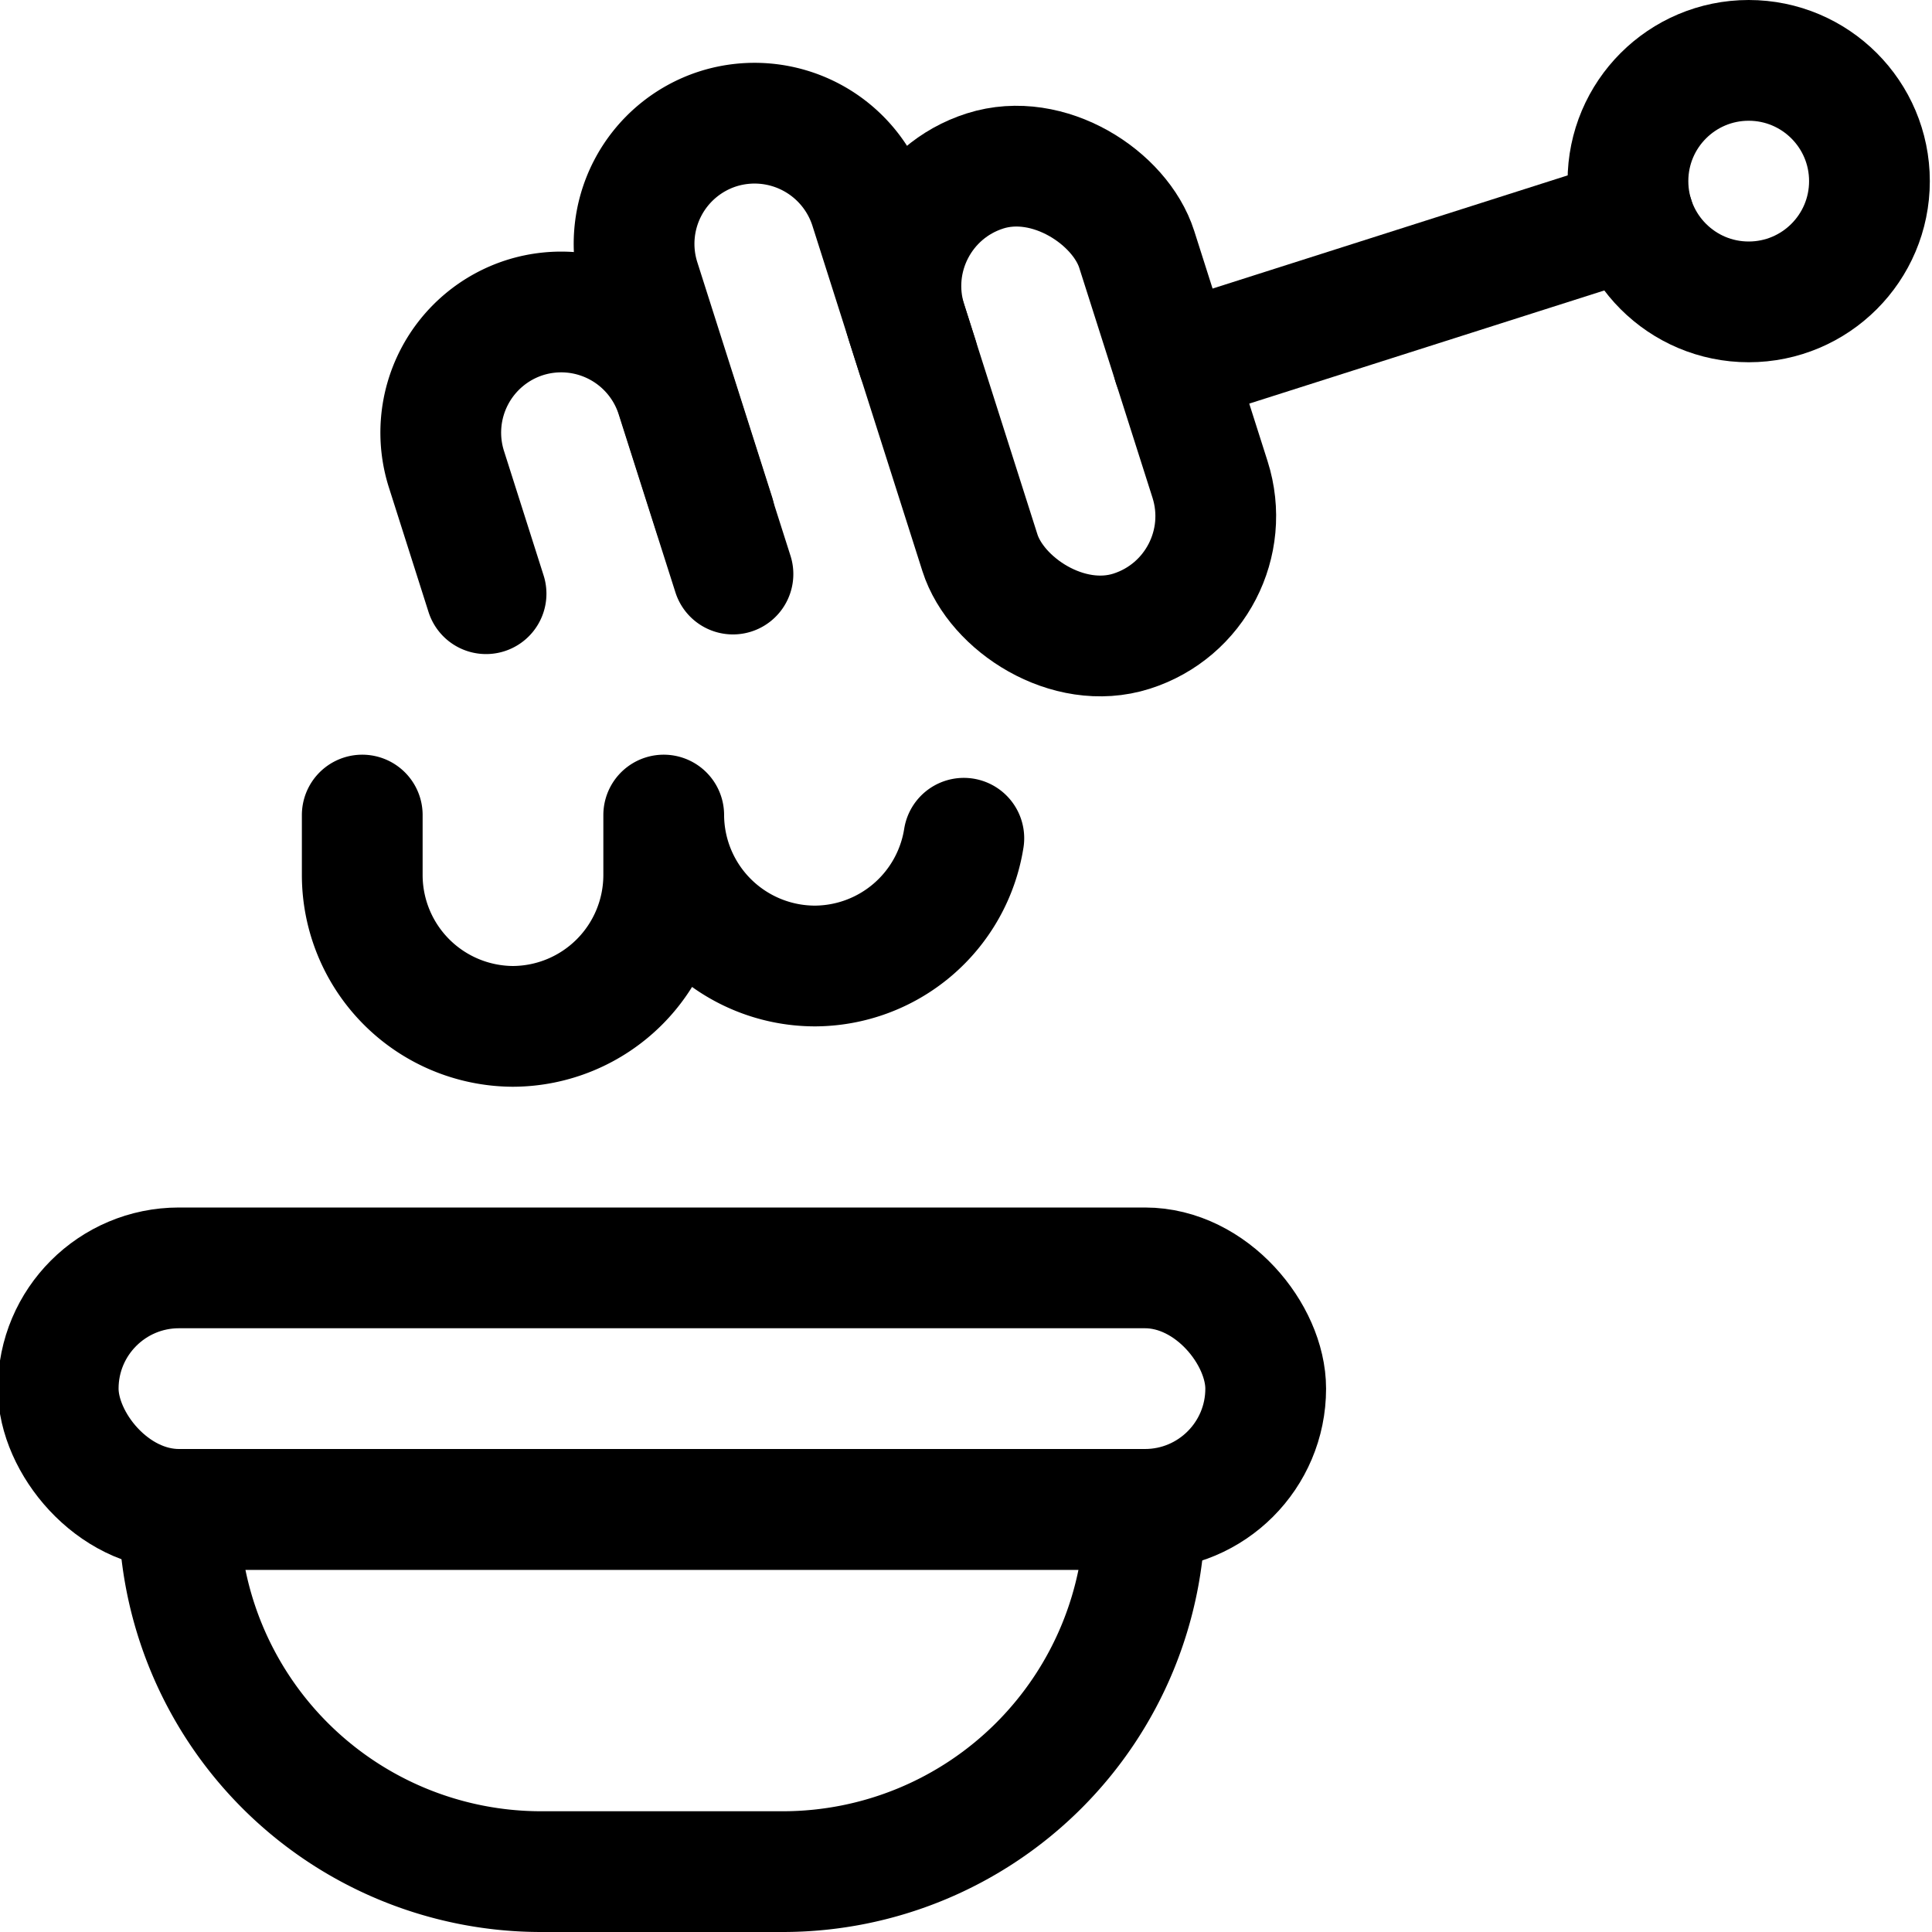 <svg id="Regular" xmlns="http://www.w3.org/2000/svg" viewBox="0 0 24 24"><defs><style>.cls-1{fill:none;stroke:currentColor;stroke-linecap:round;stroke-linejoin:round;stroke-width:1.5px;}</style></defs><title>honey</title><rect class="cls-1" x="0.723" y="15.75" width="15" height="3" rx="1.5" ry="1.5"/><path class="cls-1" d="M9.723,23.25h-3a4.5,4.5,0,0,1-4.5-4.5h12A4.5,4.5,0,0,1,9.723,23.25Z"/><circle class="cls-1" cx="21.723" cy="2.25" r="1.5"/><path class="cls-1" d="M11.973,10.413A1.881,1.881,0,0,1,10.12,12h0a1.881,1.881,0,0,1-1.875-1.875h0v.75A1.881,1.881,0,0,1,6.37,12.75h0A1.881,1.881,0,0,1,4.5,10.875v-.75"/><line class="cls-1" x1="20.293" y1="2.705" x2="14.576" y2="4.527"/><rect class="cls-1" x="11.647" y="1.982" width="3" height="6" rx="1.5" ry="1.5" transform="translate(-0.892 4.226) rotate(-17.671)"/><path class="cls-1" d="M6.038,7.375,5.546,5.829A1.5,1.5,0,0,1,6.52,3.945h0A1.5,1.5,0,0,1,8.4,4.919l.705,2.212"/><path class="cls-1" d="M8.876,6.4,7.948,3.486A1.5,1.5,0,0,1,8.921,1.6h0a1.505,1.505,0,0,1,1.885.974L11.4,4.441"/></svg>
